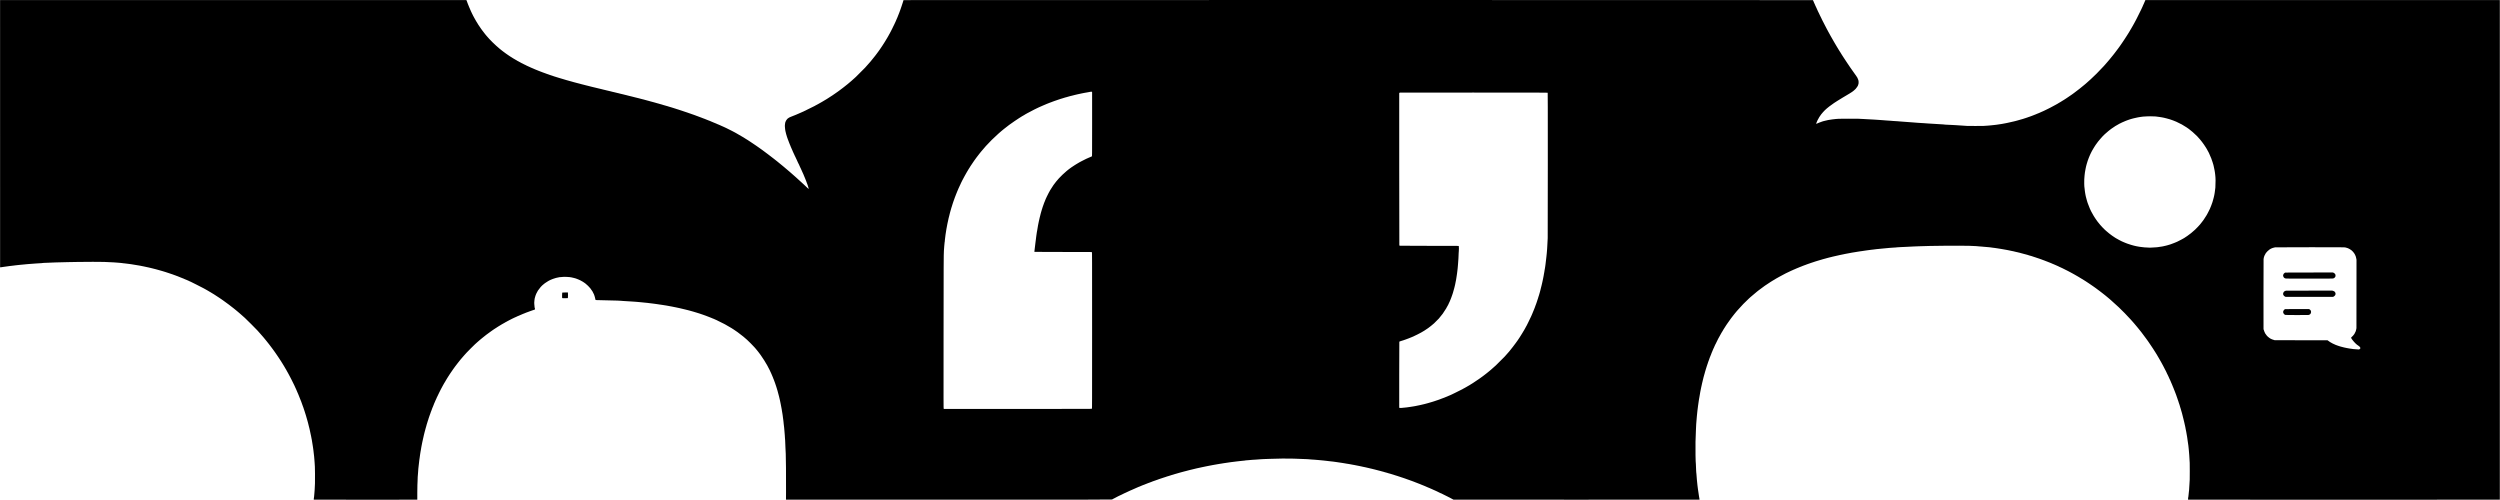 <?xml version="1.0" standalone="no"?>
<!DOCTYPE svg PUBLIC "-//W3C//DTD SVG 20010904//EN"
 "http://www.w3.org/TR/2001/REC-SVG-20010904/DTD/svg10.dtd">
<svg version="1.0" xmlns="http://www.w3.org/2000/svg"
 width="23622pt" height="4722pt" viewBox="0 0 23622 4722"
 preserveAspectRatio="xMidYMid meet">

<g transform="translate(0,4722) scale(0.1,-0.1)"
fill="#000000" stroke="none">
<path d="M7 47213 c-9 -9 -7 -25201 2 -25233 8 -27 28 -29 106 -10 22 6 96 17
165 25 69 8 163 21 210 29 47 8 148 22 225 31 77 9 156 20 175 25 19 5 98 14
175 20 77 7 176 18 220 26 44 8 125 19 180 24 244 24 297 29 410 44 100 13
385 40 525 50 19 1 60 6 90 10 30 4 156 14 280 23 124 8 261 19 305 23 44 5
190 15 325 24 135 8 283 17 330 21 47 4 127 8 178 10 52 2 108 9 126 15 18 6
69 10 112 10 43 0 232 7 419 16 187 9 405 18 485 20 80 2 188 6 240 9 98 6
639 20 1160 29 162 3 570 10 905 16 785 14 2170 15 2485 2 636 -27 746 -32
900 -42 225 -15 223 -15 500 -38 135 -12 263 -24 285 -27 22 -3 67 -10 100
-16 33 -5 115 -14 182 -19 67 -5 178 -19 245 -30 68 -11 173 -24 234 -30 61
-5 124 -15 140 -20 16 -5 94 -18 174 -29 133 -18 235 -35 470 -77 47 -9 126
-22 175 -30 50 -9 137 -26 195 -39 58 -13 125 -26 150 -30 43 -6 201 -40 325
-70 33 -8 98 -22 145 -31 47 -9 121 -27 165 -39 44 -13 103 -27 130 -31 28 -3
71 -15 96 -24 25 -10 67 -21 95 -25 27 -4 83 -18 124 -30 41 -13 91 -26 110
-30 19 -3 69 -17 110 -30 41 -12 102 -30 135 -38 169 -44 243 -65 261 -74 10
-6 52 -18 93 -27 40 -9 87 -24 103 -32 15 -8 54 -20 85 -25 32 -6 73 -19 93
-29 19 -9 59 -23 88 -29 29 -6 69 -19 90 -30 20 -10 62 -24 92 -30 30 -7 65
-18 77 -26 12 -9 46 -20 75 -26 29 -6 69 -20 88 -29 20 -10 54 -21 75 -25 22
-4 63 -18 90 -30 28 -13 77 -32 110 -43 33 -11 83 -27 110 -37 28 -9 74 -27
103 -41 29 -13 60 -24 70 -24 9 0 35 -9 56 -21 21 -11 64 -29 95 -39 70 -22
199 -74 347 -139 39 -17 77 -31 85 -31 8 0 32 -11 54 -25 22 -13 47 -25 56
-25 9 0 41 -14 72 -30 31 -17 62 -30 69 -30 7 0 35 -11 63 -24 103 -50 181
-84 217 -95 20 -7 42 -18 48 -26 6 -7 26 -17 43 -21 18 -3 57 -19 87 -35 30
-15 270 -135 533 -266 462 -230 528 -264 647 -331 30 -17 78 -42 105 -56 28
-15 73 -39 100 -56 28 -16 68 -39 90 -50 22 -12 65 -37 95 -55 30 -19 78 -46
107 -61 29 -14 57 -32 64 -40 6 -8 17 -14 23 -14 6 -1 43 -21 81 -45 39 -25
90 -56 115 -70 25 -14 65 -39 90 -55 25 -16 63 -39 85 -51 22 -12 51 -29 65
-39 43 -29 80 -54 130 -85 116 -73 184 -118 354 -231 99 -66 217 -146 261
-177 44 -31 94 -66 110 -77 209 -146 227 -160 540 -393 242 -182 413 -314 435
-337 3 -3 34 -28 70 -55 36 -28 118 -95 184 -150 65 -55 141 -118 168 -140 28
-22 112 -94 187 -160 75 -65 147 -128 160 -140 14 -11 74 -65 135 -120 60 -55
143 -129 185 -164 100 -85 1085 -1070 1187 -1187 72 -83 191 -217 283 -319 93
-102 248 -280 266 -304 10 -14 69 -85 130 -157 60 -72 121 -146 135 -164 23
-30 207 -262 280 -352 16 -20 66 -85 110 -145 44 -59 93 -124 108 -143 15 -19
42 -55 60 -80 18 -25 59 -80 90 -122 31 -43 67 -92 80 -110 25 -37 92 -130
120 -167 48 -66 157 -223 222 -322 77 -116 149 -223 170 -254 53 -77 71 -105
114 -176 26 -42 53 -82 60 -88 8 -7 20 -26 27 -44 7 -18 22 -44 33 -58 12 -15
28 -39 37 -55 26 -45 177 -293 197 -322 10 -15 24 -38 30 -52 7 -14 28 -50 47
-80 19 -30 41 -68 49 -85 8 -16 23 -41 34 -55 11 -14 27 -41 36 -60 9 -19 32
-62 50 -95 19 -33 43 -76 54 -95 10 -19 40 -73 67 -119 26 -47 51 -94 57 -105
5 -12 25 -48 43 -81 18 -33 59 -109 90 -170 31 -60 60 -117 66 -125 5 -8 16
-31 25 -50 9 -19 29 -57 44 -85 35 -60 170 -332 170 -342 0 -10 71 -155 90
-183 10 -14 23 -42 30 -63 6 -21 33 -80 59 -131 27 -51 51 -106 55 -121 4 -16
16 -41 27 -56 10 -15 19 -34 19 -42 0 -8 13 -41 30 -72 16 -31 30 -62 30 -69
0 -6 13 -38 29 -71 56 -115 91 -194 91 -207 0 -7 14 -40 30 -73 17 -33 30 -66
30 -73 0 -8 11 -35 24 -61 32 -63 100 -233 132 -331 8 -25 24 -63 34 -85 10
-22 28 -65 39 -95 10 -30 33 -93 50 -140 48 -129 91 -249 111 -312 11 -32 26
-70 34 -85 7 -16 21 -57 30 -92 9 -36 20 -69 25 -75 5 -6 17 -40 26 -76 9 -35
23 -76 30 -91 8 -14 19 -48 25 -75 7 -27 22 -78 35 -114 12 -36 34 -103 48
-150 14 -47 38 -123 52 -170 15 -47 34 -112 41 -145 8 -33 23 -85 34 -115 10
-30 25 -82 33 -115 19 -77 42 -159 72 -260 27 -95 60 -227 85 -345 10 -47 24
-98 30 -115 7 -16 18 -61 25 -100 7 -38 22 -108 34 -155 38 -157 80 -354 91
-429 6 -40 15 -82 21 -93 5 -10 16 -67 24 -126 8 -59 21 -125 28 -147 8 -22
18 -70 22 -105 4 -36 16 -110 26 -165 11 -55 28 -165 39 -245 11 -80 24 -163
30 -185 6 -22 19 -112 30 -200 11 -88 24 -187 29 -220 6 -33 15 -118 21 -190
10 -123 19 -196 41 -345 5 -36 17 -171 26 -300 8 -129 19 -273 24 -320 20
-200 28 -432 34 -1025 8 -690 -5 -1243 -33 -1525 -6 -52 -17 -198 -26 -325 -8
-126 -20 -260 -26 -298 -41 -268 -42 -285 -20 -297 20 -11 9707 -14 9748 -4
l22 6 0 657 c0 382 4 680 10 712 5 30 12 191 15 359 3 168 9 355 14 415 27
317 32 381 32 395 0 37 20 329 25 365 19 139 25 193 34 305 13 152 26 265 40
345 6 33 15 112 20 175 9 110 16 162 38 260 6 25 14 83 17 130 4 47 16 130 26
185 11 55 27 154 35 220 9 66 24 153 35 194 10 41 19 92 19 114 0 22 9 77 20
123 11 46 27 125 34 176 8 51 23 129 34 173 11 44 23 105 27 135 4 30 16 82
26 115 9 33 25 101 33 150 8 50 22 109 30 132 8 23 17 63 21 90 4 26 17 89 30
138 39 150 65 257 76 310 6 28 20 77 31 110 10 33 26 92 34 130 8 39 21 87 29
109 9 21 22 69 30 106 8 37 23 90 35 119 11 28 20 63 20 77 0 13 7 41 16 62 9
20 27 75 39 122 13 47 33 111 44 142 12 32 21 65 21 73 0 9 11 41 25 71 14 30
25 64 25 75 0 11 9 45 21 77 12 31 29 84 39 117 11 33 34 103 53 155 19 52 40
111 47 130 7 19 21 58 32 85 11 28 25 68 30 90 5 22 20 63 33 90 12 28 30 73
40 100 9 28 30 86 47 130 16 44 39 104 49 134 11 29 27 63 35 75 8 13 21 45
29 72 8 27 24 67 35 89 11 21 20 45 20 51 0 7 13 41 30 76 16 34 30 70 30 79
0 9 9 28 21 43 11 14 25 43 30 64 6 20 23 64 39 97 15 33 40 87 55 120 14 33
37 80 50 105 12 25 26 59 30 77 3 17 13 37 20 43 8 7 24 37 35 68 12 32 88
189 168 350 81 161 155 309 165 330 10 20 22 44 27 52 6 8 21 35 34 60 13 25
38 72 56 105 18 33 46 85 62 115 16 30 42 76 56 101 15 26 51 90 80 143 29 52
58 98 63 102 6 3 21 29 35 57 13 29 37 72 54 97 16 25 38 61 48 80 17 35 25
47 91 150 19 30 44 71 56 90 12 19 47 73 77 120 30 47 83 128 116 180 34 52
84 127 112 165 28 39 70 99 93 134 23 35 56 82 72 106 17 23 39 55 50 71 11
16 42 59 70 97 27 37 66 90 85 118 38 55 97 132 253 330 104 133 192 244 202
255 5 6 42 51 80 99 39 48 126 150 195 227 69 76 138 156 153 176 131 172
1097 1138 1246 1246 16 12 73 61 127 110 55 49 115 101 134 115 20 14 103 83
185 152 127 106 267 218 382 304 280 210 347 259 455 332 18 12 65 45 103 73
39 28 106 74 149 103 43 29 97 64 120 79 23 15 57 36 76 48 19 11 46 28 60 38
14 11 43 30 65 44 22 14 72 45 110 70 39 25 85 53 104 63 19 9 52 30 74 46 22
16 46 29 52 29 7 0 18 6 24 14 7 8 26 21 44 30 18 9 82 46 142 81 61 36 133
76 160 89 28 13 56 31 63 39 7 8 25 18 40 22 15 4 34 13 42 20 8 8 65 39 125
71 146 75 197 102 215 113 8 5 64 33 123 62 59 28 110 56 113 60 3 5 13 9 23
9 10 0 34 11 54 24 19 13 46 27 58 31 13 4 69 29 124 56 55 26 119 55 143 63
24 9 56 25 72 36 15 11 36 20 45 20 9 0 38 11 64 24 83 44 242 113 338 146 28
10 62 25 75 33 12 9 43 21 68 27 25 6 54 18 66 25 11 7 43 20 70 28 27 8 65
24 84 36 19 11 44 21 56 21 11 0 43 11 70 25 27 14 65 28 84 31 19 4 53 16 75
27 22 11 60 26 85 33 70 20 218 72 248 88 15 7 52 19 82 26 30 6 80 23 110 38
54 26 55 28 54 68 0 23 -11 65 -23 94 -19 44 -24 77 -28 189 -2 75 -10 154
-17 176 -9 29 -10 65 -5 130 5 50 13 149 17 220 9 131 27 210 95 430 17 55 41
118 53 140 12 22 25 52 28 68 6 27 108 218 153 287 59 91 117 167 256 334 72
86 212 217 317 296 18 14 62 48 97 76 62 49 223 154 288 186 17 8 59 32 95 53
36 20 81 43 100 50 20 7 53 22 75 34 22 11 46 21 54 21 8 0 33 11 55 24 23 13
66 29 96 36 30 7 65 19 77 26 13 8 54 21 93 29 39 8 80 21 93 29 12 8 58 19
102 25 45 5 94 15 110 21 57 22 191 40 296 40 60 0 124 6 145 13 74 24 713 -9
811 -42 32 -11 85 -23 118 -27 33 -3 90 -17 127 -30 38 -12 89 -26 115 -30 27
-3 62 -14 78 -24 17 -10 46 -21 65 -25 19 -4 62 -20 95 -36 33 -16 66 -29 73
-29 22 0 339 -159 377 -190 20 -16 46 -32 58 -36 12 -4 62 -37 112 -73 49 -37
106 -78 125 -91 49 -33 108 -86 234 -209 173 -168 251 -267 423 -531 12 -19
28 -51 34 -70 7 -19 18 -42 25 -51 8 -8 19 -31 26 -50 6 -19 22 -50 35 -69 12
-19 23 -41 23 -50 0 -8 11 -38 24 -67 14 -29 28 -73 32 -99 4 -27 15 -67 26
-90 10 -24 24 -86 32 -139 8 -62 19 -102 30 -113 18 -18 15 -18 1016 -40 982
-22 1337 -33 1377 -44 23 -5 88 -11 145 -13 210 -5 692 -35 903 -56 50 -5 171
-13 270 -18 99 -6 223 -15 275 -22 103 -12 121 -14 315 -29 144 -11 308 -28
400 -41 33 -5 121 -13 195 -19 74 -6 186 -20 249 -31 63 -11 173 -24 245 -30
72 -5 174 -18 226 -29 52 -10 133 -22 180 -25 89 -7 246 -31 260 -40 5 -3 68
-12 142 -19 73 -8 176 -24 228 -35 52 -11 112 -21 132 -21 20 0 87 -11 150
-24 62 -14 151 -30 198 -36 47 -6 119 -20 160 -30 41 -10 107 -22 145 -26 39
-4 94 -15 124 -26 30 -10 94 -23 141 -28 48 -5 107 -17 131 -26 24 -8 86 -22
138 -30 52 -8 124 -23 160 -33 36 -11 102 -26 146 -35 102 -20 191 -41 285
-68 41 -12 104 -26 140 -33 36 -6 94 -21 130 -33 36 -11 86 -23 111 -27 25 -3
77 -17 115 -30 38 -14 79 -25 91 -25 12 0 46 -9 75 -21 29 -11 86 -27 127 -35
40 -8 93 -23 116 -33 23 -10 62 -22 86 -26 24 -4 57 -14 72 -22 16 -8 60 -21
99 -29 39 -8 87 -23 107 -33 20 -10 56 -22 81 -26 25 -4 65 -16 90 -27 25 -11
71 -26 103 -34 32 -8 74 -22 95 -33 20 -10 55 -22 77 -26 22 -4 63 -18 91 -31
28 -13 58 -24 66 -24 9 0 40 -11 70 -25 29 -14 62 -25 73 -25 11 0 38 -9 59
-21 21 -11 68 -30 104 -41 36 -11 82 -29 101 -39 20 -10 43 -19 51 -19 8 0 36
-11 62 -25 26 -14 56 -25 66 -25 11 0 44 -13 75 -30 31 -16 64 -30 73 -30 10
0 36 -11 58 -24 23 -13 55 -26 71 -30 17 -3 54 -17 83 -31 159 -76 315 -145
326 -145 4 0 24 -11 44 -25 20 -14 43 -25 51 -25 14 0 468 -225 576 -286 33
-19 83 -45 110 -59 104 -53 272 -150 565 -327 19 -11 73 -46 120 -76 47 -30
101 -65 120 -77 68 -43 208 -138 285 -195 22 -16 63 -45 90 -63 101 -69 363
-271 525 -405 289 -240 406 -347 690 -632 135 -135 294 -301 354 -370 60 -69
115 -132 123 -140 7 -8 29 -35 49 -60 20 -25 57 -69 82 -98 25 -29 77 -95 115
-145 39 -51 91 -119 116 -152 26 -33 53 -70 61 -82 8 -12 47 -66 85 -120 163
-227 485 -734 485 -762 0 -5 10 -22 23 -38 12 -15 30 -44 40 -63 10 -19 33
-62 52 -95 19 -33 39 -71 45 -85 5 -14 15 -34 22 -45 21 -35 69 -127 115 -220
24 -49 55 -111 69 -136 13 -26 24 -54 24 -62 0 -8 11 -31 25 -51 14 -20 28
-49 31 -64 4 -15 20 -51 35 -81 16 -30 29 -59 29 -66 0 -7 13 -39 30 -70 16
-31 30 -63 30 -71 0 -8 7 -26 16 -39 8 -13 26 -53 40 -89 13 -36 35 -95 48
-132 14 -36 29 -70 34 -77 5 -7 16 -34 25 -62 8 -27 24 -72 35 -100 11 -27 25
-66 32 -85 7 -19 28 -78 47 -130 19 -52 43 -126 54 -164 11 -38 26 -80 34 -95
7 -15 16 -45 20 -66 4 -22 18 -65 30 -95 13 -30 26 -75 30 -100 4 -25 18 -71
31 -102 13 -32 24 -66 24 -77 0 -11 13 -62 29 -113 34 -112 56 -196 81 -303
10 -44 25 -98 33 -121 8 -22 20 -73 26 -113 6 -40 20 -99 31 -130 10 -31 22
-81 25 -111 4 -30 17 -93 30 -140 13 -47 27 -112 30 -145 4 -33 18 -100 30
-150 13 -49 26 -119 29 -155 4 -36 16 -96 26 -135 10 -38 22 -99 26 -135 4
-36 12 -94 19 -130 28 -137 35 -179 50 -295 8 -66 20 -142 25 -170 6 -27 15
-99 20 -160 6 -60 20 -162 31 -225 11 -63 22 -158 25 -210 3 -52 9 -120 14
-150 26 -161 32 -211 46 -395 9 -110 20 -234 24 -275 22 -200 29 -286 35 -420
3 -80 11 -199 16 -265 5 -66 14 -172 19 -235 5 -63 12 -227 15 -365 3 -137 8
-263 11 -280 22 -119 44 -914 53 -1960 9 -1041 10 -1203 4 -2307 l-4 -687 23
-6 c13 -3 6940 -4 15394 -3 14187 3 15373 4 15390 19 11 9 53 33 94 54 41 20
86 43 100 51 14 8 39 21 55 28 47 20 57 25 110 57 28 16 77 42 110 59 33 16
67 34 75 39 8 6 35 19 60 30 25 11 52 25 60 30 37 22 138 69 164 75 17 4 41
15 55 25 14 10 41 23 59 29 18 6 45 20 60 30 15 11 38 23 52 27 14 4 42 19 62
31 21 13 43 24 50 24 7 0 69 27 138 61 132 64 190 91 280 132 30 14 89 41 131
61 41 20 81 36 87 36 7 0 33 11 59 25 73 38 179 85 189 85 5 0 36 13 69 29 33
16 94 44 135 61 145 61 196 83 255 111 33 16 69 29 80 29 11 0 36 10 55 21 19
12 57 30 85 39 80 28 156 59 209 86 28 13 59 24 70 24 12 0 35 9 53 19 17 11
54 26 81 34 27 8 67 24 90 36 23 12 47 21 55 21 7 0 36 11 62 25 27 13 63 27
79 31 17 3 49 14 71 24 39 18 92 38 229 86 38 13 74 28 81 34 6 5 36 16 67 24
30 8 73 23 94 34 22 10 57 22 79 26 22 4 54 15 71 25 16 10 55 24 85 31 30 7
70 21 89 30 19 10 55 23 80 30 25 6 55 18 66 25 12 8 53 21 90 30 38 9 79 23
91 31 13 8 47 19 75 24 29 6 69 19 89 30 21 10 55 22 76 26 21 3 63 17 93 29
30 13 73 26 95 30 22 4 54 16 71 26 18 11 58 24 90 30 33 5 84 20 114 33 30
13 75 27 100 31 25 4 61 15 80 25 20 10 54 22 75 26 22 4 67 17 100 29 33 13
80 26 105 30 25 4 61 15 80 25 20 10 54 21 75 25 50 8 104 23 130 36 19 9 89
29 225 65 36 9 92 25 125 36 33 11 83 24 110 30 28 5 77 19 110 30 33 11 83
24 110 29 28 5 77 18 110 29 32 11 88 25 124 31 35 5 85 19 110 29 25 11 75
24 111 30 36 6 88 19 115 29 28 11 83 24 123 30 41 6 88 18 106 25 18 8 66 19
107 26 40 7 97 21 126 31 29 10 74 21 100 24 26 4 82 17 123 30 41 12 104 26
140 30 36 4 92 16 125 27 33 10 93 23 134 29 40 6 102 19 137 30 34 11 100 24
145 30 45 5 107 19 138 29 31 10 97 23 146 29 50 5 107 17 127 25 21 9 80 20
131 26 51 5 113 17 137 25 25 9 95 23 155 31 61 8 146 23 190 33 44 11 109 22
145 26 36 3 101 15 145 25 44 11 123 24 175 30 52 5 124 16 160 24 140 31 173
36 215 36 24 0 99 11 167 24 68 13 161 27 208 31 47 4 130 16 185 27 55 11
145 24 200 28 55 5 129 14 165 19 225 35 271 41 323 41 32 0 127 11 210 24 84
14 235 30 337 36 102 7 192 16 200 20 23 12 71 18 255 30 156 10 212 15 465
41 47 5 159 11 250 14 91 3 189 10 219 16 30 5 82 9 116 9 34 0 84 4 111 9 27
5 189 14 359 21 171 6 432 16 580 21 865 33 1632 40 2260 21 484 -15 1128 -39
1240 -47 55 -4 125 -8 155 -10 81 -4 300 -23 335 -29 17 -3 95 -8 175 -10 180
-7 271 -14 335 -27 28 -5 147 -16 265 -24 241 -17 267 -20 348 -34 31 -6 137
-18 234 -26 97 -8 229 -24 292 -35 63 -11 143 -20 178 -20 35 0 104 -7 153
-16 169 -28 200 -33 285 -39 47 -3 139 -17 205 -30 66 -13 156 -27 200 -30 44
-4 125 -16 180 -27 55 -10 147 -25 205 -33 58 -8 134 -21 170 -30 36 -8 97
-18 135 -21 39 -3 106 -14 150 -24 44 -10 118 -24 165 -30 47 -6 130 -22 185
-35 55 -13 130 -26 166 -29 37 -4 93 -15 125 -26 33 -12 101 -25 152 -30 51
-6 108 -17 128 -25 20 -8 75 -19 122 -25 48 -6 123 -22 168 -36 44 -13 92 -24
106 -24 14 0 70 -11 124 -25 55 -14 128 -30 164 -35 36 -6 92 -19 125 -30 33
-10 84 -22 114 -25 30 -4 86 -18 124 -31 39 -13 86 -24 104 -24 19 0 67 -11
106 -24 40 -13 102 -29 139 -35 36 -6 86 -18 110 -27 23 -8 72 -21 108 -28 61
-12 133 -31 295 -77 39 -11 99 -27 136 -34 36 -8 90 -23 120 -34 29 -11 82
-25 116 -30 34 -5 72 -16 85 -24 13 -8 43 -18 68 -22 25 -4 85 -20 134 -36 49
-16 97 -29 108 -29 10 0 45 -11 78 -25 33 -14 70 -25 82 -25 13 0 64 -13 113
-29 160 -53 279 -89 333 -101 28 -7 54 -16 57 -20 3 -5 31 -14 63 -20 31 -7
73 -20 93 -30 19 -10 64 -24 100 -30 35 -6 78 -20 94 -30 17 -10 54 -23 83
-29 29 -6 67 -18 85 -27 17 -9 58 -23 90 -30 31 -8 74 -22 95 -33 20 -10 57
-21 82 -25 24 -4 58 -15 75 -26 16 -10 48 -21 70 -25 22 -4 65 -18 95 -30 30
-13 75 -30 100 -38 92 -31 146 -50 195 -69 28 -11 75 -27 105 -35 30 -8 69
-23 85 -33 17 -10 48 -21 70 -25 22 -4 56 -15 75 -26 34 -18 87 -38 215 -80
33 -11 82 -31 109 -44 28 -14 57 -25 65 -25 9 0 39 -12 66 -25 28 -14 57 -25
65 -25 8 0 42 -14 75 -30 33 -16 68 -30 78 -30 10 0 40 -11 67 -25 27 -14 56
-25 63 -25 8 0 38 -13 68 -29 30 -15 69 -32 88 -36 19 -4 54 -18 79 -31 25
-13 52 -24 60 -24 8 0 29 -9 46 -19 17 -11 55 -26 85 -35 30 -9 61 -22 70 -30
9 -7 34 -19 56 -25 38 -12 61 -21 206 -90 36 -17 75 -31 85 -31 11 0 36 -11
56 -25 20 -14 43 -25 51 -25 8 0 34 -11 58 -23 24 -13 62 -30 84 -37 22 -7 47
-18 55 -25 8 -7 37 -20 64 -29 27 -9 61 -25 75 -35 14 -10 42 -22 61 -26 19
-4 47 -16 62 -26 15 -11 45 -26 68 -34 22 -8 53 -21 68 -29 15 -8 56 -28 92
-44 154 -71 260 -124 265 -131 2 -5 22 -12 42 -16 21 -4 53 -16 71 -27 19 -11
97 -52 175 -90 78 -38 149 -73 157 -78 8 -5 58 -30 110 -55 52 -25 104 -51
115 -57 11 -7 34 -18 50 -25 17 -8 41 -21 55 -29 14 -8 41 -22 60 -30 19 -8
44 -20 55 -26 30 -18 106 -59 240 -130 l120 -63 11600 -3 c6380 -1 11610 0
11623 3 28 7 29 36 2 136 -10 41 -24 119 -30 174 -6 55 -17 129 -25 165 -17
77 -32 178 -40 275 -3 39 -14 113 -25 165 -10 52 -21 136 -25 185 -5 90 -18
187 -35 280 -6 28 -17 138 -25 245 -9 107 -20 220 -26 250 -14 83 -27 248 -32
411 -2 81 -8 152 -12 159 -4 7 -9 42 -11 79 -1 36 -8 120 -14 186 -5 66 -13
230 -15 365 -3 135 -8 259 -11 275 -29 151 -50 1416 -35 2128 11 558 24 911
35 972 3 17 8 143 11 280 8 311 12 392 20 413 9 22 24 201 30 367 6 140 21
314 35 410 5 33 16 143 25 245 8 102 19 205 24 230 19 86 30 176 35 275 3 55
15 145 25 200 11 55 23 136 26 180 7 92 20 182 40 275 8 36 19 110 25 165 7
55 20 131 31 170 10 38 19 86 19 106 0 46 30 219 41 241 5 10 14 62 19 115 5
54 16 116 25 137 9 21 23 86 30 145 8 59 21 127 30 151 9 25 20 79 26 120 6
41 21 110 35 153 13 43 24 96 24 117 0 22 11 69 24 105 14 35 28 93 32 127 4
35 15 86 25 113 11 28 24 79 30 115 5 36 21 99 33 140 22 70 33 108 73 265 8
33 25 92 38 130 12 39 26 90 30 115 4 25 16 64 27 88 10 23 24 68 29 100 6 31
17 68 24 82 7 14 21 55 30 90 9 36 24 88 34 115 33 91 62 179 76 230 7 28 22
70 33 95 11 25 24 63 28 85 3 22 15 56 24 75 10 20 25 61 34 91 9 31 25 73 36
94 11 22 20 48 20 58 0 10 14 49 30 87 17 38 30 76 30 85 0 9 11 35 24 58 13
23 27 58 31 77 4 19 18 53 31 76 13 22 24 48 24 56 0 9 13 45 30 80 16 34 30
72 30 83 0 11 12 38 25 60 14 22 25 46 25 54 0 8 11 37 25 65 43 90 95 213 95
225 0 7 11 29 25 49 14 20 25 43 25 50 0 8 11 35 24 61 48 91 96 198 96 213 0
9 7 21 14 28 8 6 23 33 33 58 9 26 28 62 40 81 13 19 23 40 23 48 0 8 9 28 20
44 12 15 26 43 32 61 6 18 16 40 23 48 14 17 95 183 95 195 0 4 8 19 19 33 10
15 42 72 71 127 57 108 76 141 160 289 30 53 65 115 77 138 21 38 49 83 94
149 10 15 25 42 33 60 9 19 31 57 49 85 17 28 41 65 52 83 11 18 53 83 93 144
41 62 82 128 93 147 11 19 38 60 60 90 22 30 75 106 117 168 149 218 188 272
277 389 50 64 97 127 105 139 33 50 177 233 230 294 31 36 72 86 91 111 19 26
56 71 82 100 26 30 88 101 138 159 343 394 736 800 1055 1090 70 63 141 129
159 145 120 112 492 426 625 526 48 37 117 91 153 120 71 59 285 217 577 426
32 23 528 352 571 378 18 11 45 27 61 36 16 10 46 28 66 42 64 43 223 137 231
137 5 0 19 8 32 19 13 10 42 29 64 42 22 12 64 36 93 53 127 74 149 86 192
107 25 12 52 27 60 34 18 14 136 78 349 187 84 43 165 86 180 96 14 10 42 25
61 32 19 7 42 19 50 25 8 7 26 16 40 19 21 6 112 49 435 207 33 16 64 29 69
29 9 0 116 49 196 90 19 10 49 21 67 25 18 3 42 14 55 24 13 10 43 25 68 33
25 9 83 32 130 53 47 21 108 45 136 55 28 10 69 27 92 39 23 12 47 21 54 21 8
0 32 9 53 20 22 11 61 27 87 34 25 8 57 22 71 30 13 9 48 23 78 31 30 8 72 23
94 34 21 12 46 21 53 21 8 0 40 11 71 24 31 13 76 31 101 39 25 9 83 30 130
47 47 17 120 42 162 55 43 13 90 31 105 38 15 8 52 20 81 26 29 6 69 19 90 30
20 10 55 22 77 25 21 4 55 16 75 26 19 9 64 25 100 33 64 16 153 43 240 73 25
9 72 23 105 31 33 8 83 23 110 33 28 11 81 26 118 34 37 9 80 22 95 30 15 7
47 16 71 20 24 4 69 16 100 27 31 11 88 26 128 34 39 7 85 21 101 29 16 8 59
20 96 26 36 6 88 19 114 29 26 10 72 22 102 26 30 4 81 16 113 26 32 11 89 26
125 33 37 7 103 23 147 34 44 11 103 25 130 30 28 5 91 19 140 31 198 49 222
54 280 64 33 5 85 16 115 23 50 13 135 30 265 55 28 5 74 15 103 23 29 8 90
20 135 25 45 6 106 17 135 25 28 8 103 22 165 31 61 8 131 22 154 30 23 8 88
19 145 25 57 5 139 18 183 29 44 10 125 24 180 30 55 6 127 18 160 26 33 9
119 22 191 29 72 7 136 16 140 19 14 8 191 35 274 41 41 3 107 12 145 21 39 8
120 19 180 25 139 13 270 30 315 41 19 4 94 13 165 18 156 13 289 30 331 42
17 6 110 14 205 19 175 10 307 23 344 34 11 4 117 13 235 22 200 14 299 23
410 39 25 3 158 13 295 21 138 9 282 17 320 20 39 2 88 9 110 14 22 6 180 15
350 21 171 6 362 14 425 19 189 14 506 30 820 41 162 6 381 14 485 19 990 45
3879 70 4770 41 471 -15 875 -39 915 -54 8 -4 87 -9 175 -12 153 -5 253 -14
395 -35 36 -5 139 -14 230 -19 91 -6 185 -15 210 -20 106 -22 173 -32 305 -42
77 -6 146 -14 155 -19 16 -8 109 -22 268 -40 51 -6 117 -17 146 -24 29 -8 104
-19 167 -26 63 -6 141 -20 174 -30 33 -10 96 -22 140 -25 44 -4 121 -17 170
-30 50 -13 131 -28 181 -34 50 -6 115 -19 145 -29 30 -11 81 -22 114 -26 33
-4 102 -18 154 -31 52 -14 108 -25 123 -25 15 0 56 -11 90 -23 35 -13 91 -27
125 -30 34 -4 88 -15 118 -26 31 -11 90 -25 131 -31 41 -6 90 -18 109 -26 18
-7 71 -22 117 -33 140 -33 209 -52 305 -82 50 -16 102 -29 115 -29 12 -1 48
-10 78 -21 30 -11 85 -27 122 -34 38 -8 86 -24 108 -35 21 -11 49 -20 60 -20
12 0 61 -13 108 -29 48 -16 103 -32 122 -35 19 -3 48 -13 64 -21 16 -8 56 -22
89 -31 34 -9 73 -21 87 -29 14 -7 52 -19 85 -26 33 -7 80 -23 104 -36 24 -13
55 -23 68 -23 13 0 41 -9 63 -20 22 -11 63 -25 92 -31 29 -6 69 -19 88 -29 19
-10 55 -23 80 -30 25 -6 59 -18 75 -26 17 -7 62 -24 100 -38 143 -49 171 -59
220 -81 28 -13 73 -30 100 -40 133 -46 163 -57 196 -75 20 -11 43 -20 50 -20
8 0 41 -14 74 -30 33 -16 69 -30 79 -30 11 0 38 -11 60 -24 23 -13 61 -29 86
-36 25 -7 56 -20 70 -30 14 -9 36 -20 50 -24 14 -4 50 -18 80 -31 30 -13 93
-40 140 -60 47 -20 103 -44 125 -55 108 -51 175 -80 182 -80 5 0 25 -11 45
-25 20 -14 43 -25 51 -25 8 0 66 -26 129 -58 63 -33 127 -62 143 -66 16 -4 40
-15 54 -25 14 -10 42 -24 61 -31 19 -7 46 -21 60 -30 14 -10 36 -21 50 -25 14
-4 37 -16 52 -27 15 -10 42 -24 60 -30 18 -6 44 -19 58 -28 14 -9 41 -23 60
-31 19 -8 64 -30 99 -49 132 -72 277 -150 318 -170 23 -11 70 -37 105 -57 70
-41 141 -80 208 -116 119 -64 146 -80 160 -92 8 -7 31 -20 50 -29 19 -9 60
-32 90 -51 30 -19 77 -47 104 -62 132 -76 144 -84 217 -134 15 -10 42 -25 60
-33 19 -9 48 -26 66 -39 18 -12 69 -44 114 -72 45 -27 123 -77 174 -110 50
-33 99 -64 107 -70 42 -27 176 -116 195 -129 12 -9 92 -63 178 -121 86 -58
161 -110 168 -115 7 -6 44 -31 82 -57 39 -25 113 -78 165 -116 52 -39 114 -84
138 -101 24 -17 58 -43 75 -57 18 -14 62 -48 100 -75 37 -27 80 -58 95 -69
142 -106 203 -153 269 -207 43 -35 105 -83 138 -108 34 -25 108 -84 164 -130
57 -47 160 -132 229 -189 70 -57 141 -117 157 -132 17 -16 66 -58 110 -95 151
-126 441 -389 764 -693 316 -298 808 -802 1112 -1141 42 -47 118 -132 170
-190 52 -58 119 -134 150 -170 115 -135 285 -337 314 -374 17 -21 68 -85 115
-141 47 -57 121 -149 165 -205 44 -57 94 -119 111 -139 40 -47 406 -539 459
-616 37 -53 85 -120 170 -235 39 -53 98 -140 274 -405 88 -132 170 -253 181
-270 11 -16 35 -52 52 -80 17 -27 47 -75 66 -105 20 -30 47 -73 60 -95 14 -22
37 -58 52 -80 15 -22 42 -67 60 -100 18 -33 44 -73 57 -88 13 -16 23 -32 23
-37 0 -4 36 -68 81 -141 44 -74 91 -151 102 -173 12 -21 33 -58 47 -81 14 -24
50 -87 80 -141 30 -53 70 -122 88 -153 18 -31 44 -78 58 -106 53 -105 68 -132
114 -210 26 -44 51 -91 55 -105 4 -14 18 -41 31 -60 13 -19 24 -39 24 -45 0
-10 6 -21 58 -115 18 -30 56 -104 87 -165 30 -60 59 -117 64 -125 15 -25 68
-143 76 -170 4 -14 16 -37 27 -52 10 -15 24 -42 30 -60 6 -18 19 -44 28 -58
10 -14 21 -36 25 -50 4 -14 31 -73 60 -132 30 -59 56 -121 60 -137 3 -16 13
-35 21 -42 7 -6 21 -34 29 -61 8 -27 23 -60 35 -75 11 -14 20 -33 20 -43 0 -9
11 -39 25 -66 14 -27 32 -70 41 -96 8 -26 19 -50 24 -53 5 -3 16 -29 25 -58
10 -28 24 -62 31 -74 13 -21 40 -88 84 -208 10 -27 28 -68 39 -90 12 -21 21
-46 21 -55 0 -8 9 -31 19 -51 11 -20 26 -58 34 -85 8 -27 24 -65 35 -84 11
-19 23 -51 27 -70 4 -19 15 -48 25 -65 10 -16 21 -46 25 -65 4 -19 16 -50 26
-68 10 -18 24 -54 31 -80 6 -26 22 -69 35 -97 12 -27 23 -59 23 -71 0 -12 11
-41 24 -66 13 -24 29 -68 35 -97 6 -28 18 -66 27 -84 9 -17 23 -57 30 -89 7
-31 23 -72 34 -90 11 -18 20 -46 20 -63 0 -16 11 -53 24 -81 13 -28 29 -74 35
-103 6 -28 20 -69 31 -91 11 -22 20 -47 20 -56 0 -9 13 -55 29 -103 16 -47 32
-104 36 -126 4 -21 15 -55 25 -75 10 -19 21 -58 25 -85 4 -28 16 -70 26 -95
11 -24 26 -77 35 -117 8 -40 23 -92 34 -115 11 -24 20 -55 20 -70 0 -15 14
-68 30 -118 17 -50 30 -104 30 -120 0 -16 9 -52 20 -79 10 -27 26 -87 34 -133
8 -45 22 -100 30 -120 9 -21 20 -69 26 -108 6 -39 17 -84 25 -101 9 -16 22
-74 31 -130 8 -55 21 -117 29 -137 8 -20 21 -77 30 -127 8 -49 24 -121 34
-160 11 -38 20 -91 20 -116 1 -25 12 -83 26 -129 14 -45 28 -112 31 -149 4
-36 16 -106 27 -156 11 -49 25 -133 32 -185 7 -52 20 -126 29 -165 9 -38 21
-122 26 -185 6 -63 16 -132 21 -153 18 -69 39 -211 39 -269 0 -53 5 -88 31
-213 5 -27 17 -133 25 -235 8 -102 19 -212 24 -245 16 -107 30 -267 35 -420 3
-82 10 -199 15 -260 31 -370 34 -478 34 -1270 0 -792 -3 -913 -34 -1270 -5
-60 -12 -166 -15 -235 -2 -69 -8 -159 -11 -200 -3 -41 -8 -93 -9 -115 -2 -22
-8 -67 -14 -100 -5 -33 -17 -145 -26 -250 -8 -104 -19 -203 -24 -220 -17 -55
-33 -189 -30 -240 l4 -50 14675 -3 c8071 -2 14699 0 14728 3 l52 6 0 23598 0
23598 -37 7 c-49 8 -33426 8 -33447 0 -9 -3 -16 -11 -16 -16 0 -6 -9 -29 -19
-52 -39 -81 -91 -204 -91 -212 0 -5 -13 -37 -30 -72 -16 -34 -44 -90 -60 -125
-17 -34 -30 -66 -30 -72 0 -5 -15 -41 -34 -80 -107 -222 -126 -262 -126 -271
0 -7 -343 -697 -387 -779 -6 -11 -30 -58 -53 -105 -23 -47 -58 -112 -76 -145
-19 -33 -45 -82 -59 -110 -14 -27 -40 -75 -57 -105 -16 -30 -41 -75 -54 -100
-14 -25 -38 -67 -54 -95 -16 -27 -41 -74 -56 -103 -14 -29 -30 -55 -35 -58 -5
-2 -17 -24 -28 -47 -12 -23 -29 -55 -39 -72 -9 -16 -30 -52 -46 -80 -16 -27
-53 -89 -83 -136 -29 -47 -53 -90 -53 -95 0 -5 -14 -27 -30 -48 -17 -22 -30
-44 -30 -49 0 -5 -13 -27 -28 -50 -38 -56 -72 -109 -118 -187 -21 -36 -49 -79
-61 -96 -13 -17 -23 -33 -23 -36 0 -6 -101 -163 -128 -198 -11 -14 -26 -38
-35 -55 -19 -38 -169 -262 -226 -339 -24 -32 -49 -68 -55 -80 -10 -19 -69
-105 -121 -176 -11 -15 -40 -56 -64 -91 -24 -35 -67 -95 -96 -134 -28 -38 -81
-110 -118 -160 -110 -150 -177 -239 -282 -373 -55 -70 -122 -157 -150 -192
-78 -102 -191 -241 -310 -381 -60 -72 -126 -149 -145 -173 -86 -106 -186 -221
-296 -342 -65 -72 -130 -144 -143 -160 -66 -79 -454 -486 -668 -698 -341 -339
-816 -780 -1018 -945 -27 -22 -81 -67 -120 -101 -254 -218 -678 -552 -990
-780 -42 -30 -106 -78 -144 -106 -37 -28 -77 -57 -89 -63 -11 -6 -67 -44 -123
-84 -56 -39 -167 -116 -248 -169 -80 -53 -157 -105 -171 -115 -14 -10 -54 -36
-90 -57 -36 -22 -78 -50 -93 -63 -16 -12 -34 -23 -40 -23 -7 0 -30 -14 -51
-30 -22 -17 -44 -30 -49 -30 -5 0 -26 -13 -46 -28 -20 -15 -47 -33 -61 -40
-14 -7 -45 -25 -70 -42 -51 -33 -141 -85 -185 -108 -16 -8 -38 -22 -48 -30 -9
-9 -39 -27 -66 -41 -27 -14 -117 -64 -201 -111 -195 -110 -316 -175 -465 -250
-66 -33 -127 -64 -135 -69 -8 -5 -100 -51 -205 -101 -104 -51 -235 -114 -291
-141 -55 -27 -105 -49 -110 -49 -5 0 -36 -13 -69 -30 -33 -16 -98 -45 -145
-65 -47 -19 -98 -43 -115 -52 -28 -15 -69 -31 -218 -86 -34 -13 -73 -31 -87
-39 -14 -9 -41 -19 -60 -23 -19 -4 -55 -18 -80 -31 -25 -13 -50 -24 -57 -24
-7 0 -36 -11 -65 -24 -29 -14 -75 -32 -103 -41 -140 -47 -192 -66 -215 -79
-14 -7 -49 -19 -79 -25 -30 -6 -68 -20 -85 -30 -17 -11 -49 -23 -71 -27 -22
-3 -57 -15 -77 -25 -21 -11 -68 -26 -104 -35 -37 -8 -79 -21 -94 -29 -15 -8
-53 -21 -86 -29 -32 -8 -88 -24 -124 -36 -153 -49 -345 -104 -456 -130 -45
-11 -94 -24 -110 -30 -16 -6 -67 -20 -114 -30 -47 -10 -110 -25 -140 -33 -128
-36 -365 -89 -540 -122 -47 -9 -134 -27 -195 -40 -60 -13 -148 -29 -195 -36
-47 -6 -107 -17 -135 -25 -27 -7 -95 -18 -150 -24 -55 -6 -131 -18 -170 -25
-74 -14 -118 -21 -200 -30 -27 -3 -81 -10 -120 -15 -172 -24 -241 -31 -429
-46 -111 -9 -237 -20 -281 -25 -258 -28 -406 -32 -1175 -33 -777 0 -931 4
-1205 34 -167 18 -329 29 -590 39 -148 6 -313 16 -365 21 -113 12 -557 33
-652 30 -36 -1 -86 4 -110 11 -23 7 -83 13 -133 14 -117 4 -765 43 -920 56
-127 11 -179 14 -480 29 -104 5 -230 14 -280 20 -49 7 -94 11 -100 9 -5 -1
-44 1 -85 4 -78 8 -421 28 -525 32 -33 2 -109 8 -170 14 -60 6 -180 15 -265
21 -297 19 -456 31 -535 40 -44 4 -224 18 -400 29 -176 12 -365 26 -420 33
-55 6 -111 11 -125 11 -91 0 -400 19 -470 29 -47 6 -107 12 -135 13 -27 1
-122 7 -210 14 -88 6 -232 16 -320 22 -88 6 -198 15 -245 20 -47 4 -229 17
-405 29 -176 11 -381 24 -455 30 -159 11 -517 31 -645 35 -49 2 -157 8 -240
14 -398 29 -616 34 -1470 34 -992 1 -1029 -1 -1580 -67 -247 -30 -519 -81
-695 -132 -47 -13 -110 -29 -140 -35 -30 -6 -64 -16 -75 -22 -11 -6 -47 -19
-80 -28 -90 -27 -216 -73 -250 -91 -16 -8 -41 -19 -55 -23 -14 -4 -63 -25
-109 -47 -115 -54 -131 -45 -86 47 14 28 25 57 25 65 0 9 7 26 16 38 8 12 24
47 34 78 11 31 26 64 32 72 7 8 20 31 28 51 46 109 216 383 312 501 257 318
428 486 770 752 125 98 308 229 448 323 130 86 313 205 317 205 3 0 19 10 36
22 32 23 92 60 329 202 73 44 144 88 158 97 14 9 70 42 125 74 55 32 111 65
124 74 25 17 89 55 161 96 25 14 70 41 100 60 30 19 75 45 100 59 40 22 103
63 251 160 24 16 67 47 94 70 28 23 66 53 85 68 109 81 212 195 301 333 68
105 79 127 88 162 6 21 20 65 31 98 18 49 21 80 21 187 -1 117 -4 137 -35 231
-50 150 -102 248 -216 402 -37 50 -79 108 -94 130 -14 22 -51 74 -81 115 -30
41 -80 111 -110 155 -30 44 -68 98 -84 120 -16 22 -55 78 -88 124 -32 46 -69
99 -83 118 -14 20 -36 53 -50 74 -22 32 -67 101 -136 203 -10 16 -28 41 -39
56 -22 30 -164 243 -200 300 -12 19 -30 48 -41 64 -10 16 -30 46 -44 66 -14
21 -47 71 -74 112 -27 40 -59 89 -71 108 -108 169 -141 221 -166 258 -16 23
-29 46 -29 51 0 5 -13 25 -30 46 -16 21 -30 43 -30 50 0 7 -6 18 -14 24 -7 6
-35 48 -62 94 -49 84 -59 99 -111 177 -16 25 -33 53 -36 63 -4 9 -31 55 -62
101 -30 46 -55 86 -55 89 0 3 -18 34 -40 68 -22 35 -54 89 -70 119 -17 30 -44
75 -60 100 -17 25 -39 63 -50 85 -11 22 -36 65 -55 95 -19 30 -45 75 -58 100
-13 25 -40 72 -59 105 -78 133 -152 262 -175 305 -13 25 -37 68 -54 95 -16 28
-40 73 -54 100 -14 28 -41 77 -61 110 -19 33 -44 78 -55 100 -12 22 -34 63
-50 90 -15 28 -44 82 -63 120 -19 39 -51 96 -70 128 -19 31 -38 67 -41 80 -4
12 -14 33 -24 47 -20 31 -53 94 -109 208 -24 48 -49 98 -57 112 -7 14 -35 68
-61 120 -26 52 -66 129 -90 171 -23 42 -61 118 -84 170 -22 52 -45 101 -50
109 -5 8 -30 58 -55 110 -26 52 -51 104 -58 115 -37 65 -97 192 -97 206 0 9
-9 28 -20 42 -11 14 -27 45 -35 68 -9 24 -22 50 -29 59 -8 8 -17 26 -20 40 -4
14 -29 70 -55 125 -97 200 -121 254 -121 268 0 8 -11 31 -25 51 -14 20 -28 49
-31 64 -4 15 -20 51 -35 81 -16 30 -29 62 -29 71 0 10 -8 28 -19 41 -10 13
-23 40 -30 59 -6 19 -22 57 -36 84 -14 27 -25 57 -25 65 0 9 -11 33 -25 53
-14 20 -25 46 -25 57 0 11 -9 25 -19 31 -25 13 -85878 14 -85913 1 -18 -7 -24
-17 -26 -46 -2 -21 -12 -55 -23 -77 -11 -21 -25 -64 -30 -96 -6 -31 -19 -72
-29 -92 -9 -19 -23 -59 -29 -88 -6 -29 -19 -69 -30 -90 -10 -20 -22 -55 -25
-77 -4 -21 -16 -55 -25 -75 -10 -19 -24 -60 -31 -90 -7 -30 -21 -70 -31 -89
-11 -18 -25 -56 -30 -85 -6 -28 -19 -64 -29 -81 -10 -16 -21 -46 -25 -65 -4
-19 -15 -53 -25 -75 -37 -81 -72 -172 -89 -226 -9 -30 -23 -66 -32 -80 -9 -13
-20 -39 -24 -58 -4 -18 -20 -63 -37 -100 -16 -36 -39 -88 -50 -116 -12 -27
-36 -81 -54 -120 -17 -38 -35 -81 -39 -95 -4 -14 -18 -45 -31 -70 -13 -25 -24
-51 -24 -58 0 -8 -8 -26 -19 -40 -10 -15 -22 -38 -26 -52 -4 -14 -21 -49 -36
-79 -16 -30 -29 -59 -29 -65 0 -10 -104 -220 -154 -311 -9 -16 -16 -35 -16
-41 0 -6 -9 -23 -20 -37 -11 -14 -27 -45 -35 -68 -9 -24 -21 -50 -29 -59 -7
-8 -19 -31 -26 -50 -7 -19 -21 -46 -30 -60 -10 -14 -21 -36 -25 -50 -4 -14
-17 -38 -30 -55 -12 -16 -26 -41 -30 -55 -4 -14 -18 -41 -31 -60 -13 -19 -24
-39 -24 -44 0 -5 -11 -23 -24 -40 -13 -17 -27 -42 -31 -56 -4 -14 -17 -38 -30
-55 -12 -16 -26 -41 -30 -55 -4 -14 -18 -39 -31 -56 -13 -17 -24 -34 -24 -38
0 -4 -19 -38 -42 -76 -93 -152 -108 -177 -133 -220 -14 -25 -36 -61 -48 -81
-12 -19 -31 -50 -42 -68 -23 -38 -68 -110 -100 -161 -12 -19 -44 -68 -71 -108
-27 -40 -60 -92 -74 -116 -14 -24 -44 -69 -68 -102 -23 -32 -70 -102 -105
-154 -34 -52 -82 -122 -106 -155 -25 -33 -65 -89 -89 -124 -25 -36 -50 -70
-56 -77 -6 -6 -29 -37 -51 -68 -22 -32 -68 -94 -103 -139 -35 -45 -89 -116
-120 -157 -91 -120 -209 -266 -317 -393 -55 -66 -107 -130 -116 -143 -24 -37
-259 -301 -508 -573 -115 -125 -757 -768 -862 -863 -41 -36 -113 -101 -160
-145 -47 -43 -119 -107 -160 -143 -40 -36 -94 -83 -119 -106 -42 -38 -220
-188 -335 -284 -96 -79 -301 -242 -365 -290 -36 -27 -96 -74 -135 -104 -86
-68 -259 -198 -340 -255 -33 -23 -80 -57 -105 -76 -25 -19 -58 -42 -74 -51
-16 -9 -57 -38 -91 -64 -34 -26 -75 -55 -91 -64 -16 -9 -63 -41 -104 -71 -41
-31 -88 -63 -104 -73 -16 -9 -40 -26 -55 -37 -14 -12 -60 -41 -101 -65 -41
-24 -84 -51 -95 -60 -11 -9 -49 -34 -85 -56 -36 -21 -77 -48 -92 -59 -14 -11
-46 -31 -69 -45 -23 -14 -63 -39 -88 -55 -25 -17 -57 -36 -71 -43 -14 -7 -49
-27 -77 -45 -100 -61 -268 -161 -298 -178 -16 -9 -79 -44 -140 -79 -60 -34
-129 -73 -152 -86 -24 -13 -64 -36 -90 -51 -57 -32 -159 -86 -225 -119 -25
-13 -49 -28 -52 -33 -4 -5 -23 -15 -44 -22 -20 -6 -47 -20 -60 -30 -13 -10
-39 -23 -59 -30 -20 -6 -50 -21 -67 -33 -46 -31 -502 -256 -520 -256 -3 0 -23
-11 -44 -24 -20 -14 -49 -28 -64 -31 -15 -4 -32 -13 -39 -21 -6 -8 -35 -21
-64 -30 -30 -8 -59 -21 -65 -29 -6 -8 -28 -19 -48 -26 -20 -6 -57 -22 -82 -35
-25 -13 -49 -24 -53 -24 -8 0 -95 -39 -192 -85 -27 -13 -61 -27 -75 -31 -14
-4 -37 -15 -51 -25 -14 -10 -44 -22 -67 -27 -22 -5 -53 -19 -69 -30 -16 -11
-42 -23 -59 -27 -26 -6 -104 -38 -209 -86 -22 -10 -58 -23 -80 -30 -22 -6 -60
-22 -85 -35 -25 -13 -52 -24 -60 -24 -8 0 -35 -11 -60 -24 -25 -13 -58 -26
-75 -30 -76 -19 -228 -106 -301 -173 -42 -38 -104 -115 -104 -128 0 -4 -13
-25 -29 -48 -16 -23 -32 -56 -36 -74 -3 -17 -13 -37 -20 -43 -8 -7 -17 -28
-20 -49 -3 -20 -15 -87 -27 -150 -21 -120 -21 -240 1 -411 5 -41 14 -115 19
-165 6 -49 17 -108 25 -130 9 -22 21 -71 27 -110 6 -38 22 -104 35 -145 65
-202 85 -269 85 -283 0 -8 11 -39 25 -69 14 -29 25 -62 25 -74 0 -11 11 -43
25 -69 13 -27 27 -63 31 -79 6 -29 37 -111 89 -236 43 -104 67 -165 82 -205 8
-22 25 -62 39 -89 13 -28 24 -57 24 -65 0 -9 8 -30 19 -46 10 -17 24 -48 31
-70 7 -22 22 -58 35 -80 12 -22 25 -53 29 -69 4 -17 16 -42 27 -57 10 -15 19
-34 19 -42 0 -8 13 -41 29 -73 44 -88 91 -193 91 -202 0 -4 24 -55 54 -113 30
-59 57 -120 60 -136 4 -17 18 -45 32 -64 13 -18 24 -38 24 -44 0 -5 10 -28 21
-50 12 -22 28 -57 36 -79 7 -22 20 -47 27 -56 8 -8 17 -26 21 -40 4 -14 33
-79 65 -145 32 -66 61 -131 65 -145 4 -14 15 -36 25 -50 9 -14 22 -40 28 -58
6 -18 20 -45 32 -59 11 -14 20 -33 20 -42 0 -9 24 -64 53 -121 30 -58 57 -118
61 -134 4 -17 16 -42 27 -57 10 -15 19 -31 19 -35 0 -7 89 -207 158 -354 14
-30 35 -77 48 -105 12 -27 36 -79 53 -115 16 -36 33 -78 37 -95 4 -16 18 -50
31 -74 12 -24 23 -49 23 -55 0 -6 14 -38 30 -70 17 -32 30 -65 30 -73 0 -7 11
-36 25 -63 14 -27 25 -56 25 -63 0 -8 11 -35 25 -61 14 -26 30 -68 36 -94 7
-26 20 -63 29 -82 10 -19 25 -61 34 -92 9 -31 20 -59 25 -62 5 -3 15 -30 21
-58 7 -29 21 -70 32 -91 10 -21 23 -64 29 -95 5 -31 21 -82 34 -113 28 -63 36
-120 18 -126 -6 -2 -50 33 -97 79 -102 100 -236 226 -372 351 -55 50 -145 133
-200 183 -260 240 -403 370 -543 494 -84 74 -174 154 -200 176 -58 53 -141
125 -215 189 -32 28 -108 94 -170 149 -61 54 -127 110 -146 124 -19 14 -55 44
-80 67 -25 23 -57 50 -71 61 -15 10 -62 51 -106 89 -43 39 -99 86 -123 105
-24 19 -84 69 -133 110 -49 41 -101 84 -116 95 -14 11 -80 65 -147 120 -66 55
-138 114 -159 130 -21 17 -54 44 -74 61 -20 17 -54 43 -76 60 -22 16 -78 60
-125 99 -47 39 -105 86 -130 103 -25 18 -76 57 -115 88 -112 88 -422 326 -461
354 -12 8 -51 38 -88 65 -149 113 -185 140 -281 210 -55 41 -120 89 -144 107
-51 39 -106 78 -216 154 -44 30 -98 68 -120 85 -64 48 -170 122 -256 179 -20
14 -150 102 -289 195 -291 196 -269 182 -340 227 -128 80 -156 99 -175 114
-11 9 -29 19 -40 24 -11 4 -50 28 -85 52 -36 24 -99 63 -140 88 -41 24 -84 51
-95 61 -11 10 -31 22 -45 28 -14 6 -54 29 -90 51 -185 112 -392 232 -593 344
-28 16 -74 42 -102 57 -125 69 -192 105 -215 113 -14 5 -34 16 -46 25 -19 15
-451 232 -569 285 -46 22 -114 53 -240 111 -127 59 -182 83 -205 90 -14 4 -38
15 -55 25 -16 10 -48 25 -70 33 -66 25 -167 67 -219 93 -28 13 -57 24 -66 24
-9 0 -31 11 -50 25 -19 14 -41 25 -50 25 -9 0 -38 11 -66 24 -64 31 -170 75
-214 88 -19 5 -49 19 -67 29 -17 11 -55 27 -85 35 -29 9 -60 22 -68 29 -8 7
-28 17 -45 21 -16 4 -50 17 -75 29 -25 12 -61 26 -80 30 -19 4 -55 18 -80 31
-25 13 -51 24 -58 24 -7 0 -34 11 -60 24 -26 13 -67 29 -90 36 -24 6 -58 20
-75 31 -18 10 -41 19 -52 19 -11 0 -47 13 -80 29 -33 16 -75 32 -94 36 -19 4
-54 18 -79 31 -25 13 -52 24 -60 24 -9 0 -34 9 -56 19 -39 19 -86 36 -201 76
-27 10 -72 26 -100 37 -27 11 -77 29 -109 39 -33 11 -65 24 -70 29 -6 4 -34
14 -61 21 -28 6 -71 23 -97 35 -26 13 -57 24 -68 24 -12 0 -52 13 -88 29 -37
16 -83 32 -102 36 -19 4 -51 16 -70 25 -20 10 -54 21 -75 25 -22 4 -55 16 -74
26 -18 11 -56 25 -85 31 -28 6 -68 19 -88 29 -21 11 -61 24 -90 30 -29 6 -69
19 -88 29 -19 9 -60 23 -90 30 -30 7 -64 19 -75 26 -11 7 -47 19 -80 27 -33 8
-75 22 -92 31 -18 9 -56 21 -85 27 -29 6 -70 20 -90 30 -21 11 -61 24 -90 30
-29 7 -71 19 -93 29 -22 9 -58 20 -80 24 -21 4 -55 16 -75 26 -20 10 -61 23
-93 29 -31 5 -67 17 -79 25 -13 9 -55 22 -93 30 -39 8 -90 24 -115 35 -25 11
-54 21 -65 21 -11 0 -51 12 -90 26 -38 13 -91 29 -117 34 -27 5 -68 19 -92 30
-25 11 -54 20 -66 20 -11 0 -46 9 -78 21 -54 20 -135 43 -323 93 -47 13 -95
28 -106 35 -12 6 -55 18 -95 26 -40 9 -91 23 -113 31 -22 9 -67 23 -100 30
-33 7 -87 22 -120 32 -91 30 -203 62 -270 77 -33 8 -87 23 -120 33 -60 19
-113 34 -275 73 -47 11 -107 29 -135 40 -27 10 -72 22 -100 25 -27 4 -70 16
-95 26 -25 11 -80 26 -122 33 -42 8 -90 21 -106 29 -16 8 -57 20 -90 25 -33 5
-97 21 -142 35 -44 14 -92 26 -105 26 -14 0 -54 11 -91 25 -36 14 -79 25 -95
25 -16 0 -71 14 -122 30 -52 17 -106 30 -121 30 -15 0 -54 9 -88 21 -34 11
-86 25 -117 30 -31 6 -90 21 -131 34 -41 13 -95 26 -120 30 -25 3 -80 17 -123
30 -43 14 -89 25 -103 25 -14 0 -58 11 -97 24 -40 14 -92 27 -117 31 -25 3
-79 17 -120 30 -41 13 -97 26 -125 30 -27 4 -72 15 -99 26 -28 10 -86 24 -130
30 -44 6 -92 17 -108 25 -15 8 -66 21 -114 29 -47 9 -102 22 -122 31 -20 8
-70 19 -111 25 -41 6 -95 19 -120 29 -25 10 -78 23 -117 29 -39 6 -89 17 -111
25 -23 8 -79 22 -126 30 -47 9 -101 23 -119 31 -19 7 -66 19 -104 25 -38 6
-105 22 -149 35 -44 13 -102 26 -128 30 -26 3 -64 13 -84 21 -20 9 -76 22
-124 30 -49 8 -106 21 -126 29 -21 8 -69 21 -108 29 -91 18 -231 52 -325 78
-41 11 -117 29 -169 40 -52 11 -102 23 -111 28 -10 5 -48 14 -86 20 -38 6 -94
19 -126 30 -31 11 -86 24 -123 30 -37 6 -83 17 -102 25 -19 8 -71 21 -116 30
-45 8 -104 24 -132 34 -27 10 -74 21 -103 25 -30 4 -77 16 -105 26 -29 11 -79
23 -112 29 -33 5 -95 21 -137 35 -42 14 -88 26 -102 26 -14 0 -50 9 -80 20
-30 12 -87 27 -127 35 -41 7 -99 23 -129 34 -30 11 -67 20 -82 21 -15 0 -68
14 -118 30 -50 17 -100 30 -111 30 -11 0 -53 11 -92 24 -40 14 -92 27 -116 31
-24 4 -62 15 -85 25 -22 10 -70 23 -106 30 -36 6 -85 19 -110 30 -25 10 -73
23 -107 30 -34 6 -81 19 -105 29 -24 10 -65 22 -93 26 -27 4 -62 13 -77 21
-15 8 -58 21 -95 29 -37 9 -89 25 -115 35 -26 11 -56 20 -67 20 -18 0 -186 50
-291 86 -25 9 -76 24 -115 34 -38 10 -95 28 -125 39 -30 11 -63 20 -73 21 -10
0 -35 9 -56 20 -21 10 -71 26 -111 34 -40 9 -77 20 -84 25 -6 5 -43 18 -82 29
-39 11 -84 26 -100 35 -16 8 -54 20 -84 27 -30 7 -71 20 -90 30 -19 10 -53 20
-75 24 -22 4 -55 16 -73 27 -19 11 -54 24 -80 30 -25 5 -60 16 -77 24 -28 13
-78 31 -190 70 -27 10 -72 26 -100 37 -27 11 -77 28 -110 38 -33 10 -78 28
-100 39 -21 12 -46 21 -55 21 -8 0 -31 9 -51 19 -20 11 -56 25 -80 31 -24 7
-65 23 -91 36 -26 13 -54 24 -63 24 -8 0 -41 14 -72 30 -31 17 -64 30 -75 30
-10 0 -44 14 -75 30 -31 17 -63 30 -72 30 -9 0 -30 8 -47 19 -17 10 -41 22
-55 26 -37 11 -157 63 -223 96 -32 16 -65 29 -73 29 -8 0 -31 11 -51 25 -20
14 -44 25 -53 25 -9 0 -70 27 -135 60 -65 33 -124 60 -132 60 -8 0 -27 9 -43
20 -15 12 -43 26 -61 32 -17 6 -48 22 -66 35 -19 13 -43 23 -52 23 -10 0 -29
9 -43 20 -14 11 -44 27 -67 35 -23 8 -53 24 -67 35 -14 11 -31 20 -37 20 -6 0
-24 7 -41 16 -16 9 -55 30 -85 46 -177 93 -247 131 -260 142 -8 8 -32 19 -52
25 -20 7 -42 19 -49 27 -6 8 -30 23 -53 35 -86 43 -125 65 -142 81 -11 9 -35
23 -54 32 -19 9 -55 29 -80 46 -25 16 -63 39 -85 51 -22 12 -52 31 -67 43 -14
11 -48 34 -75 49 -26 16 -63 38 -82 50 -19 12 -42 27 -51 32 -8 6 -42 28 -74
50 -32 22 -75 51 -96 65 -58 38 -192 131 -222 154 -15 12 -46 35 -70 52 -24
16 -87 64 -142 105 -54 41 -110 83 -125 94 -25 19 -205 163 -246 197 -430 356
-944 862 -1230 1208 -33 40 -96 116 -141 169 -86 102 -190 238 -291 379 -34
48 -76 105 -92 127 -52 71 -245 355 -262 386 -10 16 -28 47 -41 67 -55 83 -78
122 -78 131 0 5 -11 22 -24 38 -13 15 -34 48 -47 72 -13 23 -35 62 -49 86 -14
24 -51 90 -83 147 -32 57 -62 110 -67 118 -5 8 -17 31 -25 50 -21 44 -54 105
-83 150 -12 19 -22 42 -22 50 0 8 -14 35 -30 59 -17 24 -30 51 -30 58 0 8 -9
28 -21 44 -11 16 -25 46 -31 66 -6 21 -21 53 -34 72 -13 20 -24 41 -24 49 0 7
-13 38 -30 69 -16 31 -30 61 -30 68 0 7 -13 39 -30 70 -16 31 -30 64 -30 72 0
8 -9 27 -19 42 -10 14 -24 44 -30 66 -6 22 -22 62 -36 89 -14 27 -25 56 -25
64 0 9 -11 34 -24 56 -13 23 -27 57 -31 76 -4 19 -18 55 -31 80 -13 25 -24 53
-24 63 0 10 -7 32 -17 50 -9 18 -28 70 -43 117 -22 69 -32 86 -51 91 -31 9
-44044 11 -44052 2z m103162 -8670 c11 -10 22 -27 22 -38 1 -11 1 -1373 1
-3027 -2 -2981 -2 -3008 -22 -3028 -11 -11 -32 -22 -47 -26 -27 -7 -108 -41
-208 -89 -27 -13 -61 -27 -75 -31 -14 -4 -36 -14 -50 -24 -14 -9 -46 -23 -72
-30 -26 -7 -53 -18 -59 -26 -6 -7 -27 -18 -47 -25 -20 -6 -48 -19 -62 -28 -14
-9 -88 -47 -165 -85 -77 -38 -151 -75 -165 -83 -14 -7 -47 -25 -75 -39 -27
-13 -77 -40 -110 -59 -33 -19 -70 -39 -83 -45 -13 -5 -38 -21 -56 -35 -18 -14
-37 -25 -42 -25 -5 -1 -40 -21 -79 -45 -38 -25 -90 -56 -115 -70 -41 -24 -82
-49 -156 -99 -104 -70 -194 -130 -249 -165 -22 -14 -54 -37 -72 -51 -73 -57
-98 -75 -124 -90 -14 -8 -70 -51 -124 -95 -54 -44 -129 -106 -169 -138 -200
-165 -556 -503 -711 -677 -213 -239 -339 -396 -486 -600 -21 -30 -43 -59 -47
-65 -29 -38 -206 -313 -236 -367 -21 -37 -42 -71 -47 -74 -6 -3 -21 -29 -35
-57 -14 -29 -38 -74 -53 -102 -16 -27 -44 -77 -62 -110 -30 -52 -84 -161 -200
-399 -16 -32 -29 -64 -29 -71 0 -7 -9 -23 -19 -37 -11 -13 -23 -38 -27 -54 -3
-16 -15 -45 -25 -64 -17 -33 -43 -96 -91 -229 -10 -29 -25 -63 -33 -75 -7 -11
-19 -43 -26 -71 -6 -27 -18 -61 -26 -75 -12 -23 -38 -96 -77 -215 -9 -27 -24
-70 -32 -95 -9 -25 -24 -74 -33 -110 -10 -36 -23 -75 -29 -87 -7 -12 -19 -54
-27 -93 -8 -39 -21 -83 -29 -98 -7 -15 -21 -62 -30 -104 -8 -42 -22 -94 -31
-114 -8 -21 -20 -69 -26 -108 -6 -39 -19 -92 -29 -117 -10 -25 -21 -67 -25
-95 -4 -27 -16 -76 -26 -109 -10 -33 -25 -100 -33 -150 -8 -49 -21 -106 -29
-125 -8 -19 -20 -78 -27 -130 -6 -52 -20 -120 -30 -150 -10 -30 -21 -89 -25
-130 -4 -41 -16 -115 -27 -165 -21 -99 -31 -157 -48 -288 -7 -48 -18 -109 -26
-134 -8 -25 -14 -65 -14 -87 0 -38 -16 -148 -40 -276 -6 -30 -15 -102 -21
-160 -5 -58 -12 -118 -15 -135 -16 -87 -25 -154 -39 -295 -8 -85 -19 -177 -25
-205 -11 -59 -24 -172 -45 -380 -9 -82 -20 -181 -26 -220 -14 -84 -14 -114 -2
-126 5 -5 1107 -9 2708 -9 2499 0 2700 -1 2717 -17 17 -16 18 -253 18 -7398 0
-7145 -1 -7382 -18 -7398 -17 -16 -512 -17 -7003 -17 l-6984 0 -18 21 c-16 20
-17 356 -12 6913 4 6499 9 7719 33 8016 5 63 19 255 31 425 11 171 27 335 35
365 8 30 14 62 14 70 0 8 5 80 12 160 10 135 18 196 40 325 5 28 14 100 20
160 12 125 19 174 30 195 4 8 15 78 24 155 9 77 22 154 27 170 6 17 19 86 29
155 11 69 26 154 35 190 8 36 20 96 25 134 5 38 19 101 29 140 11 39 22 91 26
116 4 25 17 86 30 135 13 50 26 113 29 142 4 28 14 69 22 89 9 20 22 71 30
113 8 42 23 103 34 136 10 33 22 83 26 110 4 28 15 72 26 99 10 27 25 82 33
122 8 40 20 85 28 101 9 16 20 54 26 85 5 31 17 74 26 95 10 21 23 66 30 100
8 34 20 72 29 85 8 13 20 51 26 85 6 35 22 87 35 115 14 29 25 64 25 78 0 14
9 42 20 63 11 21 26 64 34 96 7 31 19 68 26 82 7 13 21 49 31 79 10 30 34 100
54 155 20 55 45 125 56 155 11 30 28 73 39 96 11 22 20 46 20 54 0 8 9 32 20
54 11 23 28 66 39 96 11 30 36 93 56 140 21 47 44 103 51 125 8 22 23 56 33
75 10 19 22 46 26 60 3 14 19 52 35 85 42 90 85 183 115 250 15 33 51 110 80
170 29 61 56 121 60 135 4 14 16 37 27 52 10 15 24 42 30 60 6 18 19 44 28 58
10 14 21 36 25 50 4 14 16 36 25 50 10 14 25 41 34 60 10 19 44 85 76 145 33
61 73 135 89 165 43 82 114 208 171 305 16 28 41 70 55 95 14 25 41 70 60 100
19 30 44 73 56 95 12 22 29 51 39 65 9 14 30 45 45 70 16 25 41 64 57 87 15
23 28 45 28 50 0 4 21 37 46 73 24 36 52 76 61 90 75 113 210 314 239 355 19
28 46 66 59 85 79 113 122 172 166 230 27 36 75 99 106 140 117 155 180 237
228 295 48 58 78 95 147 181 79 98 246 293 441 514 296 333 803 835 1169 1156
36 33 111 98 165 145 54 48 134 116 178 152 44 36 137 112 207 169 298 243
650 504 1003 740 337 226 380 255 410 272 17 9 44 27 62 39 17 12 55 36 83 52
29 17 64 39 78 50 15 11 43 28 62 38 19 10 60 33 90 52 30 19 74 43 96 54 23
11 45 24 49 30 3 6 23 20 43 30 63 32 249 136 263 148 8 6 25 14 39 18 14 4
32 13 40 21 17 14 136 78 390 206 91 46 174 89 185 96 11 6 36 18 55 26 19 8
46 22 60 30 14 8 57 29 95 46 39 18 120 56 181 86 61 30 115 54 119 54 4 0 31
11 59 24 149 71 206 96 215 96 6 0 32 11 58 24 72 37 188 86 203 86 7 0 32 11
54 24 23 13 55 26 71 30 17 4 53 17 80 30 28 13 70 30 95 39 25 8 81 29 125
47 44 17 106 40 137 50 32 11 74 28 95 38 21 11 54 22 73 26 19 3 57 17 84 31
27 14 59 25 70 25 12 0 41 10 66 21 25 12 72 28 105 36 33 7 70 20 82 29 12 8
46 19 75 25 29 6 67 18 83 27 17 8 59 23 95 33 36 9 85 24 110 33 25 8 90 29
145 45 55 17 144 44 198 61 54 16 107 30 117 30 11 0 43 9 72 21 29 11 82 26
118 34 36 8 90 23 120 34 30 11 67 20 82 21 15 0 62 11 105 24 43 14 107 30
143 36 36 7 80 18 98 26 19 7 73 21 121 29 49 8 114 24 146 35 32 11 73 20 90
20 18 0 71 11 119 25 47 14 111 28 143 31 32 3 86 14 120 25 34 10 102 23 150
30 49 6 122 20 163 30 41 10 118 24 170 29 52 6 117 18 144 27 28 9 95 21 150
28 56 7 106 13 112 14 7 0 21 -7 33 -16z m43069 -90 c9 -13 12 -1381 11 -6767
-1 -3814 -5 -6845 -10 -6966 -5 -118 -14 -280 -19 -360 -5 -80 -14 -251 -20
-380 -6 -129 -14 -273 -19 -320 -5 -47 -18 -209 -30 -360 -11 -151 -27 -304
-35 -340 -9 -36 -20 -135 -26 -220 -11 -145 -20 -222 -41 -345 -5 -27 -13 -99
-19 -160 -5 -60 -19 -155 -29 -210 -11 -55 -23 -129 -26 -165 -6 -67 -13 -106
-40 -222 -8 -37 -15 -85 -15 -106 0 -38 -35 -225 -44 -241 -3 -4 -10 -48 -16
-97 -6 -49 -20 -122 -31 -163 -11 -41 -24 -109 -30 -150 -5 -42 -18 -103 -28
-136 -11 -33 -22 -87 -26 -120 -4 -33 -15 -86 -26 -117 -10 -32 -23 -89 -29
-128 -6 -39 -17 -87 -25 -107 -9 -20 -22 -73 -30 -117 -7 -45 -20 -97 -29
-116 -8 -19 -19 -64 -26 -100 -6 -36 -20 -92 -30 -125 -11 -33 -26 -93 -35
-133 -8 -40 -20 -82 -25 -93 -10 -18 -39 -119 -76 -264 -9 -33 -26 -85 -39
-115 -12 -30 -25 -73 -29 -96 -3 -23 -13 -59 -23 -80 -9 -21 -24 -66 -34 -99
-19 -64 -46 -149 -83 -255 -26 -73 -48 -137 -72 -207 -9 -27 -25 -66 -35 -88
-11 -22 -25 -62 -33 -90 -8 -27 -25 -77 -38 -110 -14 -33 -39 -98 -57 -145
-17 -47 -36 -94 -42 -104 -6 -10 -19 -42 -29 -70 -28 -80 -69 -178 -90 -218
-11 -20 -20 -43 -20 -51 0 -8 -13 -38 -29 -68 -15 -30 -31 -67 -35 -83 -4 -17
-16 -41 -26 -55 -10 -15 -23 -45 -29 -67 -6 -23 -19 -52 -30 -65 -10 -13 -21
-35 -25 -49 -7 -24 -139 -299 -216 -450 -21 -41 -59 -118 -85 -170 -25 -52
-51 -104 -57 -115 -7 -11 -23 -40 -36 -65 -13 -25 -29 -52 -36 -60 -7 -8 -19
-31 -26 -50 -7 -19 -19 -42 -25 -50 -11 -13 -81 -139 -140 -249 -11 -21 -30
-52 -42 -68 -13 -17 -23 -33 -23 -36 0 -3 -18 -34 -40 -68 -22 -35 -47 -77
-56 -94 -15 -28 -123 -201 -186 -298 -15 -23 -37 -58 -48 -77 -18 -31 -86
-132 -150 -225 -11 -16 -47 -68 -79 -115 -33 -47 -70 -98 -83 -114 -12 -16
-32 -44 -43 -62 -45 -75 -537 -710 -641 -829 -15 -16 -52 -59 -83 -95 -106
-123 -285 -325 -355 -400 -139 -150 -704 -714 -826 -824 -250 -227 -400 -360
-476 -422 -22 -18 -100 -83 -175 -145 -76 -63 -172 -141 -214 -174 -43 -33
-103 -80 -134 -105 -31 -25 -78 -61 -104 -80 -26 -19 -80 -60 -120 -91 -85
-65 -171 -128 -282 -204 -44 -30 -98 -68 -120 -84 -52 -39 -385 -261 -503
-337 -51 -32 -107 -69 -125 -81 -17 -12 -66 -41 -107 -64 -41 -23 -88 -53
-103 -66 -16 -13 -32 -23 -37 -23 -4 0 -37 -18 -71 -40 -74 -45 -177 -105
-310 -179 -26 -14 -85 -47 -132 -73 -47 -27 -89 -48 -94 -48 -6 0 -18 -9 -28
-20 -9 -10 -34 -25 -54 -31 -20 -7 -52 -22 -71 -33 -91 -56 -581 -300 -632
-316 -21 -6 -40 -15 -43 -20 -7 -11 -168 -90 -184 -90 -11 0 -38 -13 -168 -79
-34 -17 -68 -31 -75 -31 -7 0 -33 -11 -58 -24 -25 -13 -63 -29 -85 -36 -22 -7
-53 -21 -70 -31 -16 -11 -37 -19 -45 -19 -8 0 -42 -14 -75 -30 -33 -16 -66
-30 -73 -30 -7 0 -34 -11 -60 -25 -26 -14 -53 -25 -61 -25 -8 0 -44 -13 -80
-28 -65 -28 -95 -40 -235 -88 -38 -13 -74 -28 -80 -33 -6 -5 -36 -16 -66 -24
-30 -9 -82 -27 -115 -41 -33 -14 -68 -26 -77 -26 -10 0 -37 -9 -60 -19 -24
-10 -97 -36 -163 -56 -66 -21 -145 -46 -175 -57 -31 -10 -80 -25 -110 -33 -30
-7 -82 -23 -115 -34 -33 -11 -78 -24 -100 -29 -22 -5 -60 -16 -85 -25 -25 -8
-74 -22 -110 -31 -165 -41 -229 -58 -285 -76 -33 -11 -89 -24 -125 -29 -36 -5
-93 -18 -127 -30 -34 -12 -73 -21 -87 -21 -13 0 -75 -13 -137 -29 -63 -16
-139 -31 -170 -35 -31 -3 -76 -13 -100 -21 -24 -9 -91 -22 -149 -30 -59 -7
-146 -22 -196 -33 -49 -11 -140 -26 -203 -32 -62 -7 -125 -16 -140 -20 -42
-13 -160 -29 -246 -35 -44 -2 -111 -9 -150 -15 -125 -19 -228 -29 -368 -36
-117 -5 -141 -4 -162 10 l-25 16 0 3100 c0 1956 4 3108 10 3124 7 19 22 29 67
42 32 9 70 23 85 30 15 8 56 20 90 28 35 8 86 23 113 34 28 11 73 27 100 35
28 9 86 29 130 45 44 16 96 35 115 42 19 7 58 21 85 32 28 11 75 28 105 38 30
10 73 27 95 39 21 12 45 21 52 21 8 0 36 11 63 25 27 14 56 25 63 25 8 0 38
13 68 29 30 15 68 32 86 35 17 4 37 14 43 21 6 8 28 19 48 25 20 7 150 69 289
138 318 160 323 163 359 187 16 12 45 28 64 38 35 18 56 30 172 101 35 21 72
44 83 50 19 11 288 191 345 231 144 102 412 317 560 450 72 65 379 373 452
453 76 84 316 382 367 457 187 271 244 358 299 458 13 23 30 49 37 57 7 8 16
27 20 42 4 15 13 32 20 38 8 6 33 50 56 98 24 48 54 101 66 118 13 17 23 35
23 40 0 5 14 38 31 74 17 36 44 92 59 125 15 33 42 89 59 125 17 36 31 70 31
77 0 7 11 33 25 59 14 26 25 54 25 63 0 9 11 36 24 61 13 25 27 61 31 80 4 19
18 55 30 81 13 25 27 63 30 85 4 21 15 53 25 69 10 17 23 55 29 86 7 31 20 71
30 90 10 19 22 54 25 79 4 25 18 74 30 110 22 61 33 101 72 253 9 34 25 96 36
137 12 41 25 98 30 125 5 28 20 91 33 140 13 50 27 122 31 160 3 39 15 95 25
125 10 30 23 91 28 135 6 44 17 116 26 160 17 85 28 159 45 295 6 47 15 110
21 140 6 30 19 138 30 240 11 102 24 214 29 250 5 36 14 135 20 220 6 85 15
196 20 245 23 221 52 731 56 990 1 83 7 163 13 178 16 42 15 468 -2 490 -11
17 -173 18 -2778 17 -1946 0 -2775 3 -2797 11 -20 7 -34 21 -41 41 -8 22 -11
2124 -11 7203 l0 7172 20 26 c11 14 30 27 43 29 12 2 3156 2 6987 1 6535 -3
6966 -4 6978 -20z m57242 -2228 c164 -4 287 -14 405 -36 28 -5 110 -15 183
-24 74 -8 157 -22 185 -30 29 -8 90 -19 136 -25 46 -6 107 -20 135 -30 28 -11
81 -24 117 -30 37 -5 83 -17 103 -25 19 -8 59 -20 88 -26 29 -6 85 -21 123
-33 39 -13 88 -28 110 -34 22 -6 90 -29 150 -52 61 -22 126 -46 145 -52 19 -5
56 -21 82 -34 26 -13 54 -24 61 -24 8 0 34 -11 59 -24 25 -13 58 -27 75 -30
17 -4 45 -18 64 -32 18 -13 40 -24 49 -24 16 0 383 -182 407 -201 6 -6 30 -20
53 -32 72 -38 304 -180 333 -204 16 -13 33 -23 38 -23 5 0 38 -22 72 -48 34
-27 73 -55 87 -62 14 -7 39 -24 55 -37 17 -13 60 -47 97 -76 154 -121 198
-156 287 -232 108 -92 408 -371 419 -390 4 -7 41 -49 82 -92 261 -275 514
-607 746 -976 27 -43 60 -98 74 -122 14 -24 44 -78 68 -119 23 -41 42 -79 42
-85 0 -5 11 -22 23 -38 13 -15 29 -43 35 -61 6 -18 20 -45 30 -60 11 -15 23
-38 27 -52 4 -14 15 -41 25 -60 53 -105 122 -265 146 -339 7 -24 22 -57 33
-75 10 -17 22 -47 26 -66 4 -19 14 -51 22 -70 31 -70 75 -196 88 -253 7 -31
22 -81 33 -110 11 -28 26 -79 35 -112 8 -33 22 -89 31 -125 37 -152 67 -290
77 -364 6 -43 15 -90 20 -104 5 -13 16 -82 24 -152 9 -70 20 -160 25 -201 41
-298 47 -729 16 -1224 -7 -114 -37 -350 -61 -475 -13 -69 -29 -160 -35 -204
-7 -43 -18 -97 -26 -119 -8 -22 -19 -72 -25 -111 -6 -39 -18 -84 -26 -99 -8
-16 -20 -61 -28 -101 -8 -40 -23 -95 -33 -122 -11 -27 -23 -67 -26 -89 -4 -22
-16 -60 -26 -85 -10 -25 -27 -72 -38 -105 -11 -33 -32 -91 -47 -130 -15 -38
-37 -97 -49 -130 -12 -33 -32 -79 -44 -102 -12 -23 -22 -49 -22 -58 0 -9 -13
-42 -30 -73 -16 -31 -70 -140 -120 -242 -50 -102 -109 -216 -132 -255 -23 -38
-52 -90 -65 -115 -26 -52 -160 -258 -248 -385 -33 -48 -67 -96 -75 -108 -42
-61 -112 -153 -195 -252 -50 -60 -98 -120 -106 -132 -35 -51 -334 -364 -464
-486 -236 -221 -531 -459 -735 -594 -30 -20 -62 -41 -72 -47 -9 -6 -49 -33
-90 -60 -40 -27 -84 -56 -98 -66 -14 -10 -45 -28 -69 -41 -23 -13 -64 -36 -89
-51 -26 -16 -67 -37 -92 -49 -25 -12 -52 -27 -60 -34 -16 -14 -250 -133 -341
-174 -30 -13 -81 -37 -114 -52 -108 -49 -205 -89 -218 -89 -6 0 -25 -7 -42
-16 -27 -15 -73 -32 -210 -79 -27 -10 -77 -28 -110 -40 -33 -13 -86 -28 -118
-35 -32 -6 -77 -20 -100 -30 -23 -10 -62 -21 -87 -25 -25 -4 -80 -18 -123 -31
-43 -13 -91 -24 -107 -24 -16 0 -62 -11 -102 -24 -40 -13 -107 -26 -148 -30
-41 -4 -93 -11 -115 -16 -94 -21 -216 -39 -295 -45 -47 -3 -123 -10 -170 -15
-118 -14 -423 -30 -555 -31 -243 0 -807 45 -939 76 -39 9 -108 21 -155 26 -48
5 -117 18 -156 28 -38 11 -109 26 -157 35 -48 8 -95 19 -105 24 -10 5 -53 17
-96 27 -43 9 -94 23 -113 31 -19 8 -62 21 -97 29 -68 15 -162 46 -247 81 -30
12 -73 27 -95 33 -22 6 -58 20 -80 31 -21 11 -46 20 -53 20 -13 0 -123 45
-217 90 -109 51 -195 90 -201 90 -3 0 -18 8 -32 18 -15 10 -43 25 -62 32 -19
7 -42 19 -50 25 -8 6 -31 18 -50 25 -19 8 -46 22 -59 32 -14 10 -43 28 -65 39
-23 11 -62 32 -87 47 -26 15 -66 38 -90 51 -24 13 -55 32 -69 41 -14 10 -78
53 -144 96 -65 44 -131 88 -146 99 -15 11 -40 29 -56 40 -131 91 -332 252
-493 395 -58 52 -124 111 -146 130 -89 79 -331 332 -439 460 -222 265 -324
398 -436 571 -14 22 -47 72 -74 112 -81 119 -96 143 -96 151 0 4 -11 22 -24
39 -24 33 -182 316 -210 377 -8 19 -20 42 -25 50 -6 8 -24 47 -42 85 -17 39
-47 102 -65 141 -19 39 -34 76 -34 83 0 7 -9 30 -20 50 -24 45 -84 197 -135
346 -10 28 -28 77 -40 110 -12 33 -26 76 -29 95 -4 19 -16 58 -26 85 -18 49
-24 73 -70 260 -12 50 -30 122 -41 161 -10 39 -23 104 -29 145 -6 41 -19 115
-30 166 -11 51 -24 148 -30 215 -6 68 -14 152 -20 188 -25 168 -29 232 -35
460 -6 264 6 578 29 755 8 61 14 112 13 115 0 3 2 25 6 50 3 25 11 90 17 145
6 55 17 120 25 145 7 25 17 74 20 110 4 36 17 106 30 155 13 50 28 121 34 158
7 38 20 89 30 115 10 26 22 69 26 97 4 27 15 66 25 85 10 20 23 62 29 93 6 32
19 78 30 101 10 24 22 59 26 77 4 19 18 55 31 81 13 26 24 56 24 66 0 10 9 36
20 57 11 22 27 60 34 85 8 25 23 63 35 85 11 22 21 44 21 50 0 5 13 37 29 70
15 33 43 92 60 130 18 39 38 81 46 95 8 14 22 41 30 60 9 19 22 46 31 60 8 14
26 48 39 75 27 54 35 69 77 132 15 23 28 45 28 50 0 10 39 74 91 150 16 23 29
44 29 48 0 17 199 300 343 489 49 64 142 175 208 248 66 73 157 176 204 230
46 53 112 120 146 150 34 29 101 89 148 134 116 110 434 372 526 434 13 8 82
56 154 105 73 50 146 99 164 110 19 11 46 30 61 43 16 12 32 22 37 22 4 0 45
23 91 51 46 28 116 69 157 90 40 22 86 48 101 59 16 11 32 20 37 20 4 0 22 7
38 16 97 52 181 94 190 94 6 0 41 16 79 35 39 19 76 35 84 35 8 0 26 9 41 19
14 10 45 24 69 30 23 7 57 20 75 31 17 10 52 24 77 30 25 6 55 18 66 25 12 8
50 21 85 30 35 9 75 23 89 31 14 8 57 23 95 33 39 11 111 31 160 46 50 14 117
33 150 41 218 54 310 75 379 85 44 6 91 15 105 20 14 6 95 19 180 30 86 12
201 27 256 34 55 7 177 14 270 16 94 1 190 5 215 10 25 4 108 5 185 3 77 -3
219 -7 315 -9z m18090 -12380 c30 -8 80 -20 110 -25 221 -41 527 -228 665
-405 116 -149 140 -186 182 -275 71 -154 78 -174 113 -355 l21 -110 -3 -3230
-3 -3230 -22 -117 c-12 -64 -28 -129 -36 -145 -8 -15 -20 -47 -26 -70 -11 -39
-56 -127 -114 -224 -55 -89 -190 -240 -279 -309 -16 -12 -28 -31 -28 -44 0
-22 54 -112 115 -190 214 -275 389 -446 575 -561 96 -60 163 -131 180 -189 17
-62 5 -87 -65 -134 l-49 -33 -110 5 c-183 8 -397 24 -466 36 -36 5 -90 15
-120 20 -30 5 -100 14 -155 20 -55 5 -135 19 -178 30 -43 11 -115 24 -161 30
-46 6 -108 19 -137 29 -30 10 -79 21 -110 24 -31 4 -86 18 -123 32 -36 14 -81
25 -99 25 -17 0 -52 9 -76 20 -24 11 -75 27 -114 35 -38 8 -80 21 -93 30 -13
8 -47 20 -76 26 -29 6 -67 19 -83 30 -17 10 -53 23 -79 29 -27 6 -61 19 -75
29 -14 10 -37 22 -51 25 -25 7 -143 61 -170 77 -8 5 -35 19 -60 31 -117 55
-320 184 -395 249 l-38 34 -2506 5 -2506 5 -80 27 c-44 15 -87 28 -95 28 -9 0
-34 9 -55 21 -22 11 -59 26 -82 33 -92 29 -323 201 -419 312 -62 72 -133 169
-154 209 -9 17 -21 39 -27 50 -27 47 -73 155 -73 169 0 9 -15 55 -32 104 l-33
87 -3 3265 c-2 2353 0 3293 8 3365 12 103 47 239 80 310 69 148 77 163 135
251 57 87 246 271 346 337 47 31 90 57 95 57 5 0 25 11 45 24 19 13 55 30 80
36 24 6 54 18 67 26 13 9 67 24 120 34 53 10 108 23 122 29 17 6 1104 10 3285
10 2869 1 3267 -1 3315 -14z"/>
<path d="M218150 21471 l-2225 -6 -45 -27 c-67 -40 -105 -85 -135 -161 -30
-76 -29 -99 7 -198 26 -74 99 -140 184 -166 56 -17 159 -18 2264 -18 2082 0
2209 1 2270 18 81 22 120 52 170 130 37 58 40 67 40 135 0 48 -6 86 -16 108
-42 89 -166 182 -249 187 -22 2 -1041 1 -2265 -2z"/>
<path d="M215937 19734 c-122 -42 -181 -112 -208 -247 -10 -47 -8 -59 14 -114
37 -92 72 -130 152 -169 l69 -34 2243 0 2243 0 53 30 c66 38 95 63 137 124 31
43 35 56 38 126 4 74 2 81 -32 142 -48 85 -91 117 -196 145 l-85 23 -2180 -1
-2180 -2 -68 -23z"/>
<path d="M215905 18011 c-11 -5 -44 -30 -74 -57 -142 -128 -139 -309 9 -435
47 -41 64 -49 120 -58 80 -13 2063 -15 2163 -2 132 17 228 115 242 247 14 124
-28 210 -135 278 l-55 35 -1125 0 c-619 0 -1134 -4 -1145 -8z"/>
<path d="M53375 19583 c-211 -3 -241 -5 -252 -20 -10 -12 -13 -80 -13 -254 0
-203 2 -240 16 -253 13 -14 52 -16 268 -16 183 0 255 3 264 12 9 9 12 81 12
263 0 257 -3 278 -39 273 -9 -2 -124 -4 -256 -5z"/>
</g>
</svg>
